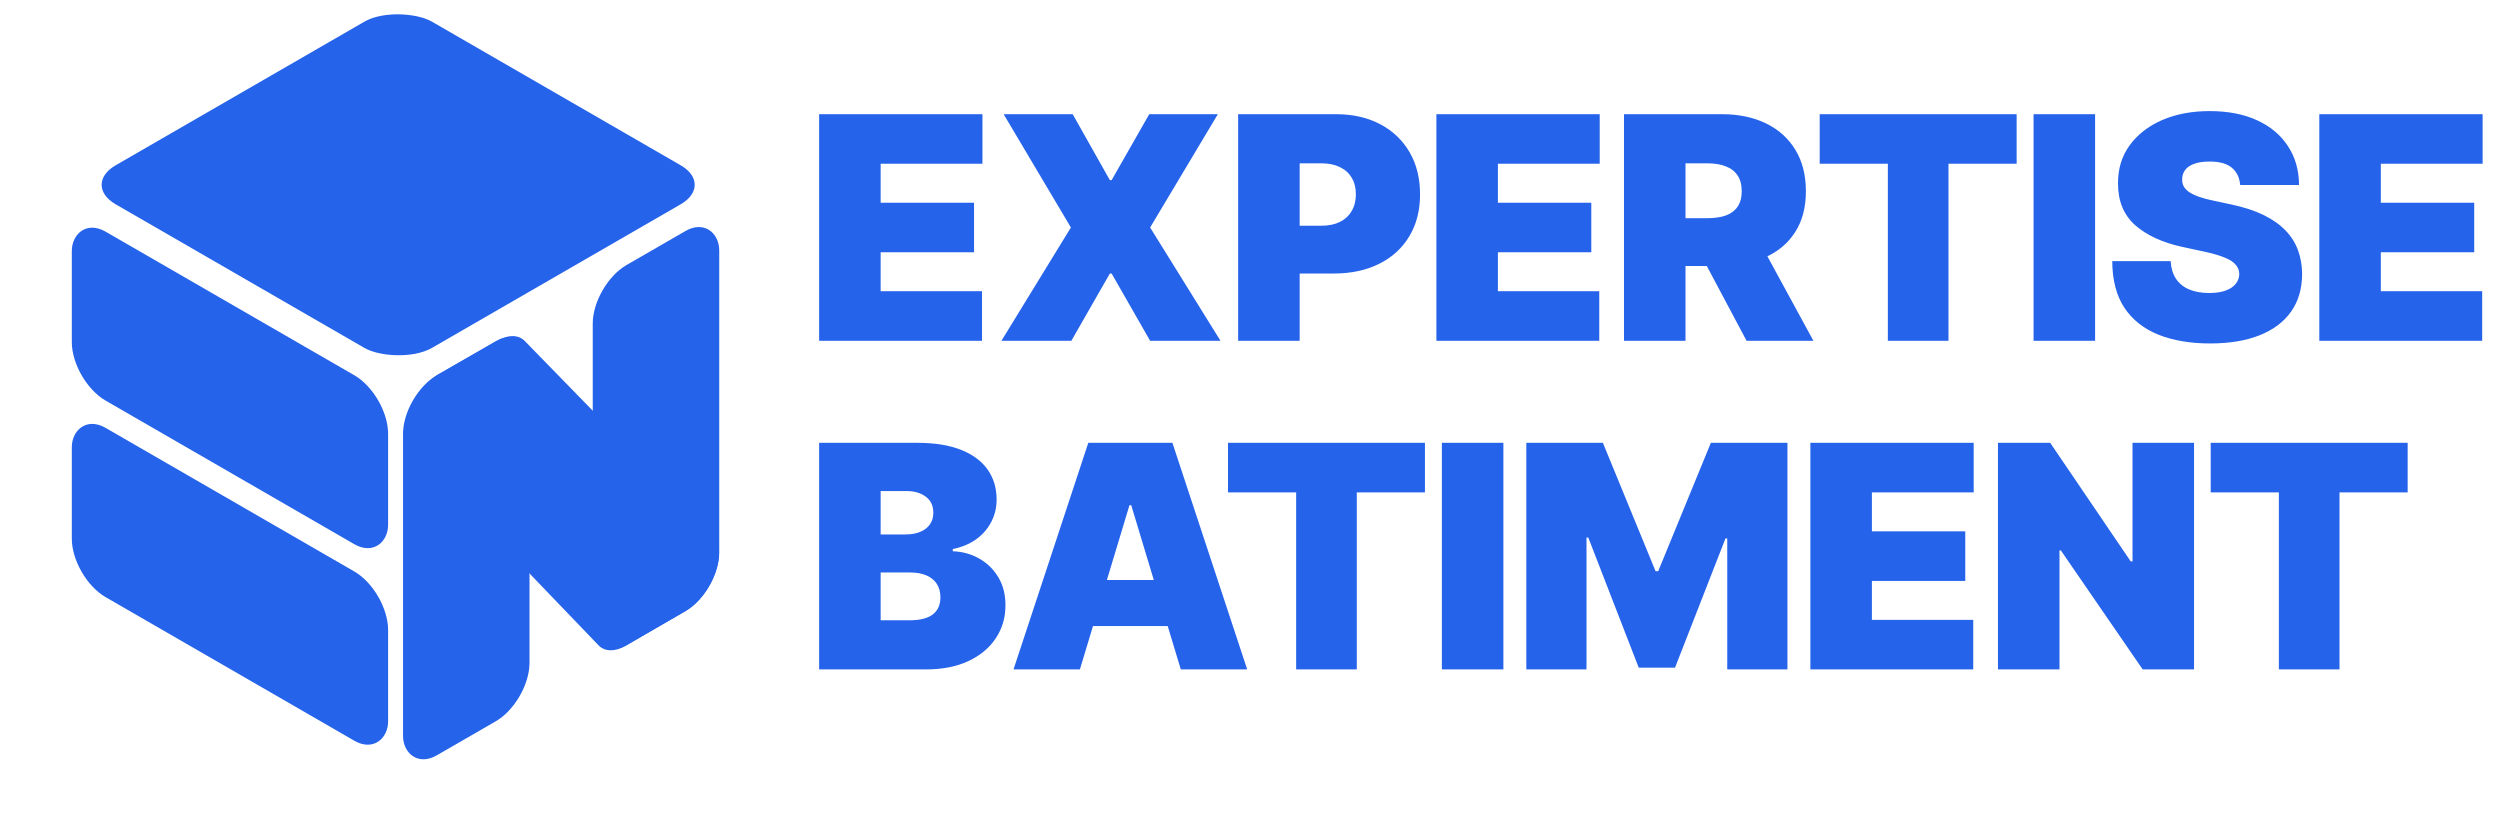 <svg width="1027" height="342" viewBox="0 0 1027 342" fill="none" xmlns="http://www.w3.org/2000/svg">
<rect width="150.035" height="150.035" rx="16" transform="matrix(0.866 -0.5 0.866 0.5 33.638 75.91)" fill="#2563EB"/>
<g filter="url(#filter0_bd_70_494)">
<rect width="60" height="156.127" rx="16" transform="matrix(0.866 -0.5 2.20305e-08 1 165.565 158.171)" fill="#2563EB"/>
</g>
<g filter="url(#filter1_bd_70_494)">
<path d="M169.263 181.31C162.694 174.469 169.332 155.884 180.644 149.448L204.466 135.894C208.886 133.379 213.026 133.459 215.609 136.109L292.75 215.238C299.339 221.997 292.827 240.501 281.553 247.054L257.165 261.228C252.67 263.84 248.448 263.777 245.838 261.059L169.263 181.31Z" fill="#2563EB"/>
</g>
<g filter="url(#filter2_bd_70_494)">
<rect width="60" height="156.127" rx="16" transform="matrix(0.866 -0.5 2.20305e-08 1 243.5 112.893)" fill="#2563EB"/>
</g>
<g filter="url(#filter3_bd_70_494)">
<rect width="150.035" height="69.395" rx="16" transform="matrix(-0.866 -0.5 -2.20305e-08 1 159.434 158.171)" fill="#2563EB"/>
</g>
<g filter="url(#filter4_bd_70_494)">
<rect width="150.035" height="69.524" rx="16" transform="matrix(-0.866 -0.5 -2.20305e-08 1 159.434 238.781)" fill="#2563EB"/>
</g>
<path d="M336.499 140V46.909H403.59V67.273H361.772V83.273H400.135V103.636H361.772V119.636H403.408V140H336.499ZM440.655 46.909L455.928 74H456.655L472.109 46.909H500.291L472.473 93.454L501.382 140H472.473L456.655 112.364H455.928L440.109 140H411.382L439.928 93.454L412.291 46.909H440.655ZM508.629 140V46.909H548.811C555.72 46.909 561.765 48.273 566.947 51C572.129 53.727 576.159 57.561 579.038 62.5C581.917 67.439 583.356 73.212 583.356 79.818C583.356 86.485 581.871 92.258 578.902 97.136C575.962 102.015 571.826 105.773 566.493 108.409C561.19 111.045 554.993 112.364 547.902 112.364H523.902V92.727H542.811C545.781 92.727 548.311 92.212 550.402 91.182C552.523 90.121 554.144 88.621 555.265 86.682C556.417 84.742 556.993 82.454 556.993 79.818C556.993 77.151 556.417 74.879 555.265 73C554.144 71.091 552.523 69.636 550.402 68.636C548.311 67.606 545.781 67.091 542.811 67.091H533.902V140H508.629ZM590.069 140V46.909H657.16V67.273H615.342V83.273H653.705V103.636H615.342V119.636H656.978V140H590.069ZM667.134 140V46.909H707.316C714.225 46.909 720.27 48.167 725.452 50.682C730.634 53.197 734.664 56.818 737.543 61.545C740.422 66.273 741.861 71.939 741.861 78.546C741.861 85.212 740.376 90.833 737.407 95.409C734.467 99.985 730.331 103.439 724.998 105.773C719.695 108.106 713.498 109.273 706.407 109.273H682.407V89.636H701.316C704.286 89.636 706.816 89.273 708.907 88.546C711.028 87.788 712.649 86.591 713.77 84.954C714.922 83.318 715.498 81.182 715.498 78.546C715.498 75.879 714.922 73.712 713.77 72.046C712.649 70.349 711.028 69.106 708.907 68.318C706.816 67.5 704.286 67.091 701.316 67.091H692.407V140H667.134ZM721.679 97.273L744.952 140H717.498L694.77 97.273H721.679ZM747.529 67.273V46.909H828.438V67.273H800.438V140H775.529V67.273H747.529ZM860.662 46.909V140H835.389V46.909H860.662ZM920.261 76C920.018 72.97 918.882 70.606 916.852 68.909C914.852 67.212 911.806 66.364 907.715 66.364C905.109 66.364 902.973 66.682 901.306 67.318C899.67 67.924 898.458 68.758 897.67 69.818C896.882 70.879 896.473 72.091 896.443 73.454C896.382 74.576 896.579 75.591 897.034 76.5C897.518 77.379 898.276 78.182 899.306 78.909C900.337 79.606 901.655 80.242 903.261 80.818C904.867 81.394 906.776 81.909 908.988 82.364L916.624 84C921.776 85.091 926.185 86.53 929.852 88.318C933.518 90.106 936.518 92.212 938.852 94.636C941.185 97.03 942.897 99.727 943.988 102.727C945.109 105.727 945.685 109 945.715 112.545C945.685 118.667 944.155 123.848 941.124 128.091C938.094 132.333 933.761 135.561 928.124 137.773C922.518 139.985 915.776 141.091 907.897 141.091C899.806 141.091 892.746 139.894 886.715 137.5C880.715 135.106 876.049 131.424 872.715 126.455C869.412 121.455 867.746 115.061 867.715 107.273H891.715C891.867 110.121 892.579 112.515 893.852 114.455C895.124 116.394 896.912 117.864 899.215 118.864C901.549 119.864 904.321 120.364 907.534 120.364C910.231 120.364 912.488 120.03 914.306 119.364C916.124 118.697 917.503 117.773 918.443 116.591C919.382 115.409 919.867 114.061 919.897 112.545C919.867 111.121 919.397 109.879 918.488 108.818C917.609 107.727 916.155 106.758 914.124 105.909C912.094 105.03 909.352 104.212 905.897 103.455L896.624 101.455C888.382 99.667 881.882 96.682 877.124 92.5C872.397 88.288 870.049 82.546 870.079 75.273C870.049 69.364 871.624 64.197 874.806 59.773C878.018 55.318 882.458 51.849 888.124 49.364C893.821 46.879 900.352 45.636 907.715 45.636C915.231 45.636 921.731 46.894 927.215 49.409C932.7 51.924 936.928 55.47 939.897 60.045C942.897 64.591 944.412 69.909 944.443 76H920.261ZM952.769 140V46.909H1019.86V67.273H978.042V83.273H1016.41V103.636H978.042V119.636H1019.68V140H952.769ZM336.499 275V181.909H376.863C383.954 181.909 389.908 182.864 394.726 184.773C399.575 186.682 403.226 189.379 405.681 192.864C408.166 196.348 409.408 200.455 409.408 205.182C409.408 208.606 408.651 211.727 407.135 214.545C405.651 217.364 403.56 219.727 400.863 221.636C398.166 223.515 395.014 224.818 391.408 225.545V226.455C395.408 226.606 399.044 227.621 402.317 229.5C405.59 231.348 408.196 233.909 410.135 237.182C412.075 240.424 413.044 244.242 413.044 248.636C413.044 253.727 411.711 258.258 409.044 262.227C406.408 266.197 402.651 269.318 397.772 271.591C392.893 273.864 387.075 275 380.317 275H336.499ZM361.772 254.818H373.59C377.832 254.818 381.014 254.03 383.135 252.455C385.257 250.848 386.317 248.485 386.317 245.364C386.317 243.182 385.817 241.333 384.817 239.818C383.817 238.303 382.393 237.152 380.544 236.364C378.726 235.576 376.529 235.182 373.954 235.182H361.772V254.818ZM361.772 219.545H372.135C374.348 219.545 376.302 219.197 377.999 218.5C379.696 217.803 381.014 216.803 381.954 215.5C382.923 214.167 383.408 212.545 383.408 210.636C383.408 207.758 382.378 205.561 380.317 204.045C378.257 202.5 375.651 201.727 372.499 201.727H361.772V219.545ZM443.621 275H416.348L447.075 181.909H481.621L512.348 275H485.075L464.712 207.545H463.984L443.621 275ZM438.53 238.273H489.803V257.182H438.53V238.273ZM504.459 202.273V181.909H585.368V202.273H557.368V275H532.459V202.273H504.459ZM617.592 181.909V275H592.319V181.909H617.592ZM627.009 181.909H658.464L680.1 234.636H681.191L702.827 181.909H734.282V275H709.554V221.182H708.827L688.1 274.273H673.191L652.464 220.818H651.736V275H627.009V181.909ZM743.699 275V181.909H810.79V202.273H768.972V218.273H807.335V238.636H768.972V254.636H810.608V275H743.699ZM901.309 181.909V275H880.219L846.582 226.091H846.037V275H820.764V181.909H842.219L875.309 230.636H876.037V181.909H901.309ZM908.159 202.273V181.909H989.068V202.273H961.068V275H936.159V202.273H908.159Z" fill="#2563EB"/>
<defs>
<filter id="filter0_bd_70_494" x="136.565" y="108.678" width="109.962" height="232.511" filterUnits="userSpaceOnUse" color-interpolation-filters="sRGB">
<feFlood flood-opacity="0" result="BackgroundImageFix"/>
<feGaussianBlur in="BackgroundImageFix" stdDeviation="12.8"/>
<feComposite in2="SourceAlpha" operator="in" result="effect1_backgroundBlur_70_494"/>
<feColorMatrix in="SourceAlpha" type="matrix" values="0 0 0 0 0 0 0 0 0 0 0 0 0 0 0 0 0 0 127 0" result="hardAlpha"/>
<feOffset dy="4"/>
<feGaussianBlur stdDeviation="14.5"/>
<feComposite in2="hardAlpha" operator="out"/>
<feColorMatrix type="matrix" values="0 0 0 0 0 0 0 0 0 0 0 0 0 0 0 0 0 0 0.12 0"/>
<feBlend mode="normal" in2="effect1_backgroundBlur_70_494" result="effect2_dropShadow_70_494"/>
<feBlend mode="normal" in="SourceGraphic" in2="effect2_dropShadow_70_494" result="shape"/>
</filter>
<filter id="filter1_bd_70_494" x="137.662" y="108.463" width="186.726" height="187.68" filterUnits="userSpaceOnUse" color-interpolation-filters="sRGB">
<feFlood flood-opacity="0" result="BackgroundImageFix"/>
<feGaussianBlur in="BackgroundImageFix" stdDeviation="12.8"/>
<feComposite in2="SourceAlpha" operator="in" result="effect1_backgroundBlur_70_494"/>
<feColorMatrix in="SourceAlpha" type="matrix" values="0 0 0 0 0 0 0 0 0 0 0 0 0 0 0 0 0 0 127 0" result="hardAlpha"/>
<feOffset dy="4"/>
<feGaussianBlur stdDeviation="14.5"/>
<feComposite in2="hardAlpha" operator="out"/>
<feColorMatrix type="matrix" values="0 0 0 0 0 0 0 0 0 0 0 0 0 0 0 0 0 0 0.12 0"/>
<feBlend mode="normal" in2="effect1_backgroundBlur_70_494" result="effect2_dropShadow_70_494"/>
<feBlend mode="normal" in="SourceGraphic" in2="effect2_dropShadow_70_494" result="shape"/>
</filter>
<filter id="filter2_bd_70_494" x="214.5" y="63.4" width="109.962" height="232.511" filterUnits="userSpaceOnUse" color-interpolation-filters="sRGB">
<feFlood flood-opacity="0" result="BackgroundImageFix"/>
<feGaussianBlur in="BackgroundImageFix" stdDeviation="12.8"/>
<feComposite in2="SourceAlpha" operator="in" result="effect1_backgroundBlur_70_494"/>
<feColorMatrix in="SourceAlpha" type="matrix" values="0 0 0 0 0 0 0 0 0 0 0 0 0 0 0 0 0 0 127 0" result="hardAlpha"/>
<feOffset dy="4"/>
<feGaussianBlur stdDeviation="14.5"/>
<feComposite in2="hardAlpha" operator="out"/>
<feColorMatrix type="matrix" values="0 0 0 0 0 0 0 0 0 0 0 0 0 0 0 0 0 0 0.12 0"/>
<feBlend mode="normal" in2="effect1_backgroundBlur_70_494" result="effect2_dropShadow_70_494"/>
<feBlend mode="normal" in="SourceGraphic" in2="effect2_dropShadow_70_494" result="shape"/>
</filter>
<filter id="filter3_bd_70_494" x="0.5" y="63.661" width="187.934" height="190.798" filterUnits="userSpaceOnUse" color-interpolation-filters="sRGB">
<feFlood flood-opacity="0" result="BackgroundImageFix"/>
<feGaussianBlur in="BackgroundImageFix" stdDeviation="12.8"/>
<feComposite in2="SourceAlpha" operator="in" result="effect1_backgroundBlur_70_494"/>
<feColorMatrix in="SourceAlpha" type="matrix" values="0 0 0 0 0 0 0 0 0 0 0 0 0 0 0 0 0 0 127 0" result="hardAlpha"/>
<feOffset dy="4"/>
<feGaussianBlur stdDeviation="14.5"/>
<feComposite in2="hardAlpha" operator="out"/>
<feColorMatrix type="matrix" values="0 0 0 0 0 0 0 0 0 0 0 0 0 0 0 0 0 0 0.12 0"/>
<feBlend mode="normal" in2="effect1_backgroundBlur_70_494" result="effect2_dropShadow_70_494"/>
<feBlend mode="normal" in="SourceGraphic" in2="effect2_dropShadow_70_494" result="shape"/>
</filter>
<filter id="filter4_bd_70_494" x="0.5" y="144.271" width="187.934" height="190.927" filterUnits="userSpaceOnUse" color-interpolation-filters="sRGB">
<feFlood flood-opacity="0" result="BackgroundImageFix"/>
<feGaussianBlur in="BackgroundImageFix" stdDeviation="12.8"/>
<feComposite in2="SourceAlpha" operator="in" result="effect1_backgroundBlur_70_494"/>
<feColorMatrix in="SourceAlpha" type="matrix" values="0 0 0 0 0 0 0 0 0 0 0 0 0 0 0 0 0 0 127 0" result="hardAlpha"/>
<feOffset dy="4"/>
<feGaussianBlur stdDeviation="14.5"/>
<feComposite in2="hardAlpha" operator="out"/>
<feColorMatrix type="matrix" values="0 0 0 0 0 0 0 0 0 0 0 0 0 0 0 0 0 0 0.12 0"/>
<feBlend mode="normal" in2="effect1_backgroundBlur_70_494" result="effect2_dropShadow_70_494"/>
<feBlend mode="normal" in="SourceGraphic" in2="effect2_dropShadow_70_494" result="shape"/>
</filter>
</defs>
</svg>
